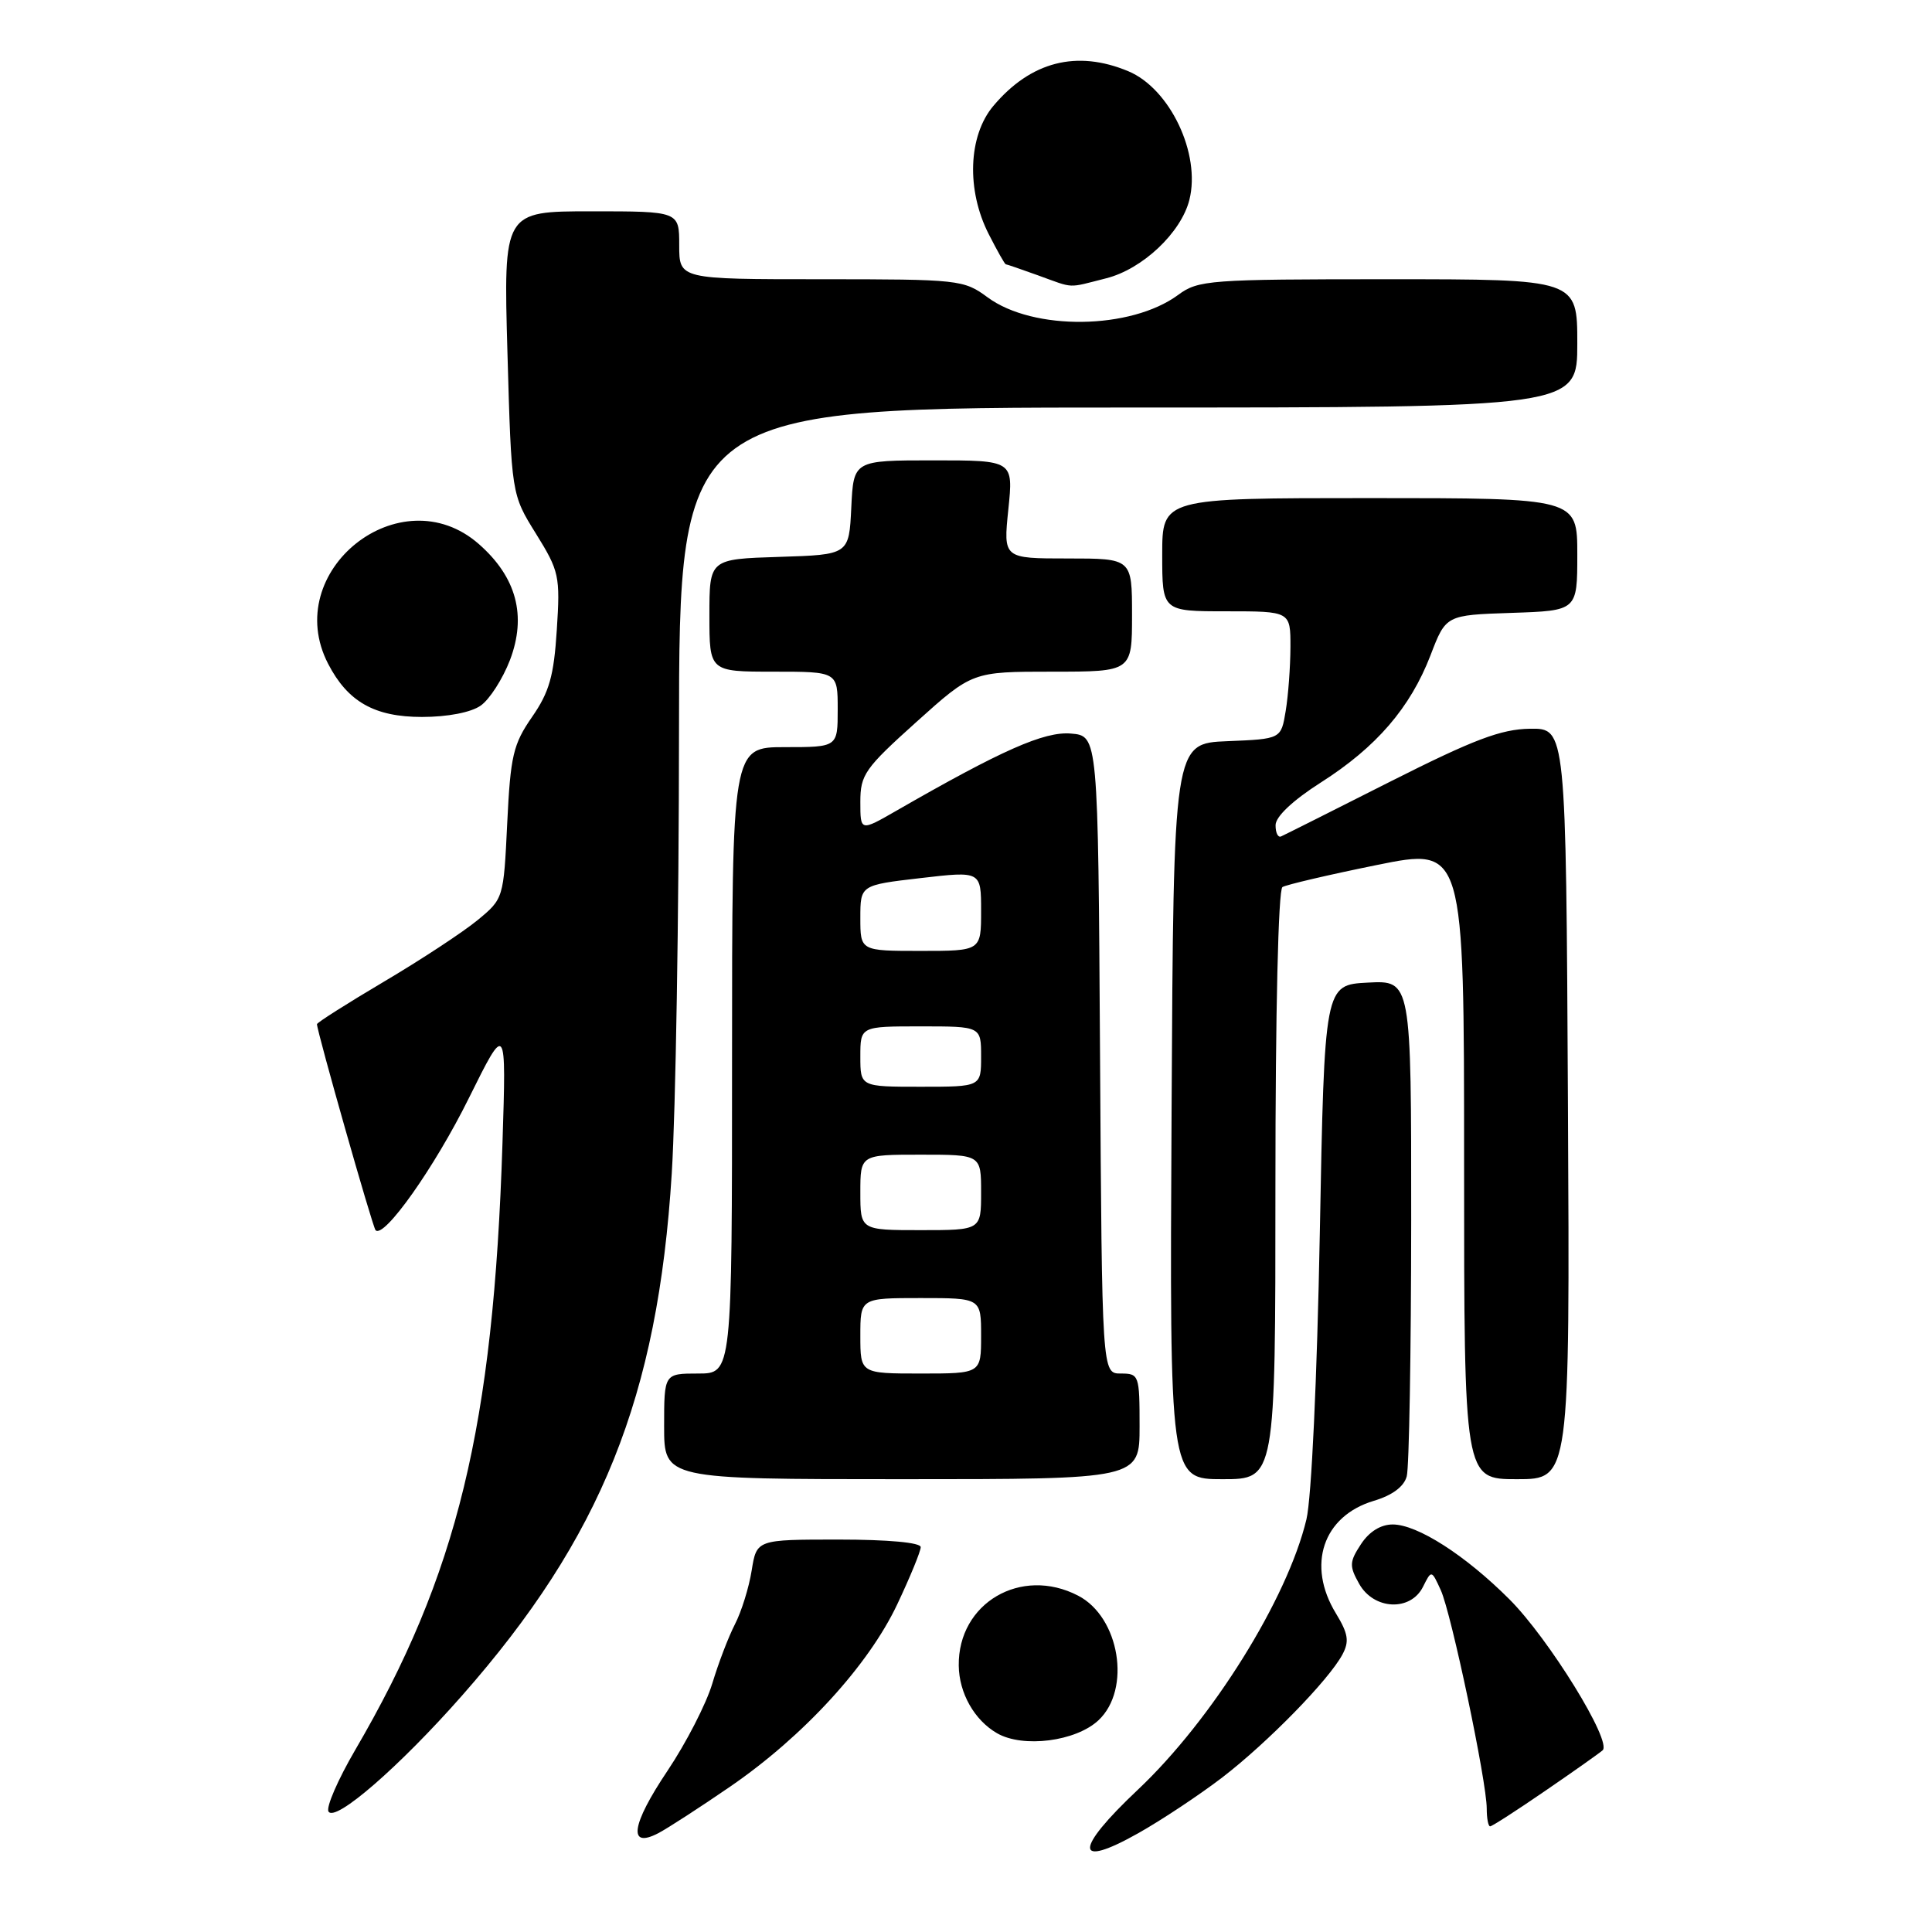 <?xml version="1.0" encoding="UTF-8" standalone="no"?>
<!DOCTYPE svg PUBLIC "-//W3C//DTD SVG 1.1//EN" "http://www.w3.org/Graphics/SVG/1.1/DTD/svg11.dtd" >
<svg xmlns="http://www.w3.org/2000/svg" xmlns:xlink="http://www.w3.org/1999/xlink" version="1.1" viewBox="0 0 256 256">
 <g >
 <path fill="currentColor"
d=" M 162.00 235.49 C 168.01 230.86 176.06 222.62 177.88 219.23 C 178.81 217.49 178.65 216.47 177.02 213.79 C 173.11 207.39 175.29 200.89 182.03 198.87 C 184.49 198.14 186.04 196.98 186.40 195.62 C 186.72 194.45 186.98 179.19 186.99 161.70 C 187.00 129.90 187.00 129.90 181.25 130.20 C 175.50 130.50 175.50 130.50 174.88 163.50 C 174.52 182.61 173.78 198.53 173.11 201.32 C 170.60 211.84 160.61 227.87 150.78 237.14 C 142.30 245.13 142.33 247.70 150.84 242.90 C 153.95 241.15 158.97 237.81 162.00 235.49 Z  M 96.76 236.73 C 106.48 230.05 115.06 220.68 118.89 212.58 C 120.60 208.96 122.00 205.55 122.00 205.00 C 122.00 204.40 117.69 204.00 111.13 204.00 C 100.26 204.00 100.26 204.00 99.60 208.10 C 99.24 210.36 98.24 213.57 97.38 215.23 C 96.52 216.90 95.17 220.43 94.38 223.09 C 93.59 225.75 90.92 230.95 88.44 234.65 C 83.64 241.80 83.17 245.03 87.24 242.90 C 88.48 242.25 92.77 239.47 96.76 236.73 Z  M 204.70 237.33 C 208.44 234.77 211.88 232.34 212.35 231.93 C 213.66 230.80 205.23 217.13 199.99 211.90 C 194.17 206.08 187.81 202.00 184.54 202.00 C 182.95 202.00 181.42 202.95 180.33 204.62 C 178.80 206.96 178.77 207.50 180.10 209.87 C 182.04 213.33 186.92 213.55 188.56 210.25 C 189.68 208.01 189.68 208.01 190.91 210.70 C 192.31 213.77 197.00 236.06 197.00 239.64 C 197.00 240.94 197.20 242.00 197.45 242.00 C 197.70 242.00 200.96 239.90 204.70 237.33 Z  M 61.20 224.70 C 79.68 203.73 87.17 185.09 89.01 155.50 C 89.53 147.25 89.96 121.04 89.97 97.25 C 90.00 54.00 90.00 54.00 149.50 54.00 C 209.00 54.00 209.00 54.00 209.00 45.50 C 209.00 37.00 209.00 37.00 183.96 37.00 C 160.20 37.00 158.78 37.11 156.12 39.07 C 149.85 43.70 136.92 43.87 130.85 39.39 C 127.71 37.07 127.07 37.00 108.81 37.00 C 90.00 37.00 90.00 37.00 90.00 32.50 C 90.00 28.00 90.00 28.00 78.35 28.00 C 66.71 28.00 66.71 28.00 67.24 46.75 C 67.77 65.50 67.77 65.50 71.02 70.72 C 74.10 75.68 74.24 76.33 73.78 83.45 C 73.39 89.57 72.79 91.70 70.50 95.00 C 68.00 98.61 67.64 100.14 67.21 109.06 C 66.73 119.05 66.72 119.09 63.26 121.94 C 61.35 123.51 55.79 127.17 50.90 130.06 C 46.00 132.96 42.00 135.50 42.00 135.71 C 42.00 136.66 49.36 162.55 49.76 163.00 C 50.84 164.22 57.61 154.65 62.13 145.50 C 67.09 135.50 67.09 135.50 66.58 151.50 C 65.38 189.07 60.62 208.68 47.05 231.91 C 44.77 235.82 43.18 239.48 43.53 240.04 C 44.42 241.48 52.92 234.10 61.20 224.70 Z  M 145.56 227.94 C 149.93 223.84 148.36 214.27 142.85 211.43 C 135.29 207.51 126.93 212.42 127.04 220.70 C 127.08 224.34 129.11 227.93 132.11 229.66 C 135.55 231.65 142.57 230.75 145.56 227.94 Z  M 151.00 189.00 C 151.00 182.21 150.93 182.00 148.51 182.00 C 146.02 182.00 146.02 182.00 145.76 139.75 C 145.50 97.50 145.50 97.50 141.90 97.20 C 138.37 96.90 132.75 99.39 118.75 107.44 C 114.00 110.17 114.00 110.17 114.00 106.25 C 114.00 102.65 114.59 101.81 121.42 95.67 C 128.84 89.00 128.84 89.00 139.42 89.00 C 150.00 89.00 150.00 89.00 150.00 81.50 C 150.00 74.00 150.00 74.00 141.47 74.00 C 132.94 74.00 132.94 74.00 133.61 67.50 C 134.28 61.00 134.28 61.00 123.69 61.00 C 113.10 61.00 113.10 61.00 112.80 67.25 C 112.50 73.50 112.50 73.50 103.25 73.79 C 94.00 74.08 94.00 74.08 94.00 81.54 C 94.00 89.00 94.00 89.00 102.50 89.00 C 111.00 89.00 111.00 89.00 111.00 94.00 C 111.00 99.00 111.00 99.00 104.00 99.00 C 97.00 99.00 97.00 99.00 97.00 140.50 C 97.00 182.00 97.00 182.00 92.50 182.00 C 88.00 182.00 88.00 182.00 88.00 189.00 C 88.00 196.00 88.00 196.00 119.50 196.00 C 151.00 196.00 151.00 196.00 151.00 189.00 Z  M 169.00 157.06 C 169.00 134.13 169.38 117.88 169.93 117.54 C 170.44 117.23 176.07 115.91 182.43 114.62 C 194.00 112.27 194.00 112.27 194.00 154.13 C 194.00 196.00 194.00 196.00 201.01 196.00 C 208.02 196.00 208.02 196.00 207.76 146.25 C 207.50 96.50 207.50 96.50 202.73 96.56 C 198.89 96.62 195.29 97.98 184.23 103.56 C 176.68 107.38 170.16 110.65 169.75 110.83 C 169.34 111.02 169.01 110.34 169.02 109.33 C 169.03 108.20 171.31 106.05 175.01 103.69 C 182.38 99.00 186.87 93.78 189.55 86.83 C 191.59 81.50 191.59 81.50 200.30 81.21 C 209.00 80.92 209.00 80.92 209.00 73.46 C 209.00 66.00 209.00 66.00 181.50 66.00 C 154.00 66.00 154.00 66.00 154.00 73.50 C 154.00 81.00 154.00 81.00 162.50 81.00 C 171.00 81.00 171.00 81.00 170.99 85.75 C 170.98 88.36 170.70 92.17 170.36 94.21 C 169.75 97.92 169.75 97.92 162.63 98.21 C 155.50 98.50 155.50 98.50 155.24 147.25 C 154.98 196.00 154.98 196.00 161.99 196.00 C 169.00 196.00 169.00 196.00 169.00 157.06 Z  M 63.69 93.50 C 64.87 92.68 66.61 89.96 67.57 87.47 C 69.81 81.59 68.44 76.47 63.45 72.09 C 53.08 62.99 37.12 75.67 43.48 87.96 C 46.08 92.99 49.63 95.00 55.91 95.00 C 59.31 95.00 62.41 94.40 63.69 93.50 Z  M 146.56 36.88 C 151.38 35.67 156.50 30.84 157.60 26.48 C 159.13 20.38 155.03 11.75 149.51 9.44 C 142.67 6.58 136.58 8.15 131.62 14.04 C 128.29 18.00 128.03 25.19 131.02 31.04 C 132.13 33.22 133.14 35.01 133.27 35.02 C 133.40 35.02 135.30 35.68 137.50 36.47 C 142.43 38.25 141.33 38.20 146.56 36.88 Z  M 114.00 177.00 C 114.00 172.00 114.00 172.00 122.00 172.00 C 130.00 172.00 130.00 172.00 130.00 177.00 C 130.00 182.00 130.00 182.00 122.00 182.00 C 114.00 182.00 114.00 182.00 114.00 177.00 Z  M 114.00 158.00 C 114.00 153.00 114.00 153.00 122.00 153.00 C 130.00 153.00 130.00 153.00 130.00 158.00 C 130.00 163.00 130.00 163.00 122.00 163.00 C 114.00 163.00 114.00 163.00 114.00 158.00 Z  M 114.00 140.00 C 114.00 136.00 114.00 136.00 122.00 136.00 C 130.00 136.00 130.00 136.00 130.00 140.00 C 130.00 144.00 130.00 144.00 122.00 144.00 C 114.00 144.00 114.00 144.00 114.00 140.00 Z  M 114.00 121.64 C 114.00 117.28 114.00 117.28 122.00 116.35 C 130.00 115.42 130.00 115.42 130.00 120.71 C 130.00 126.00 130.00 126.00 122.00 126.00 C 114.00 126.00 114.00 126.00 114.00 121.64 Z "/>
</g>
</svg>